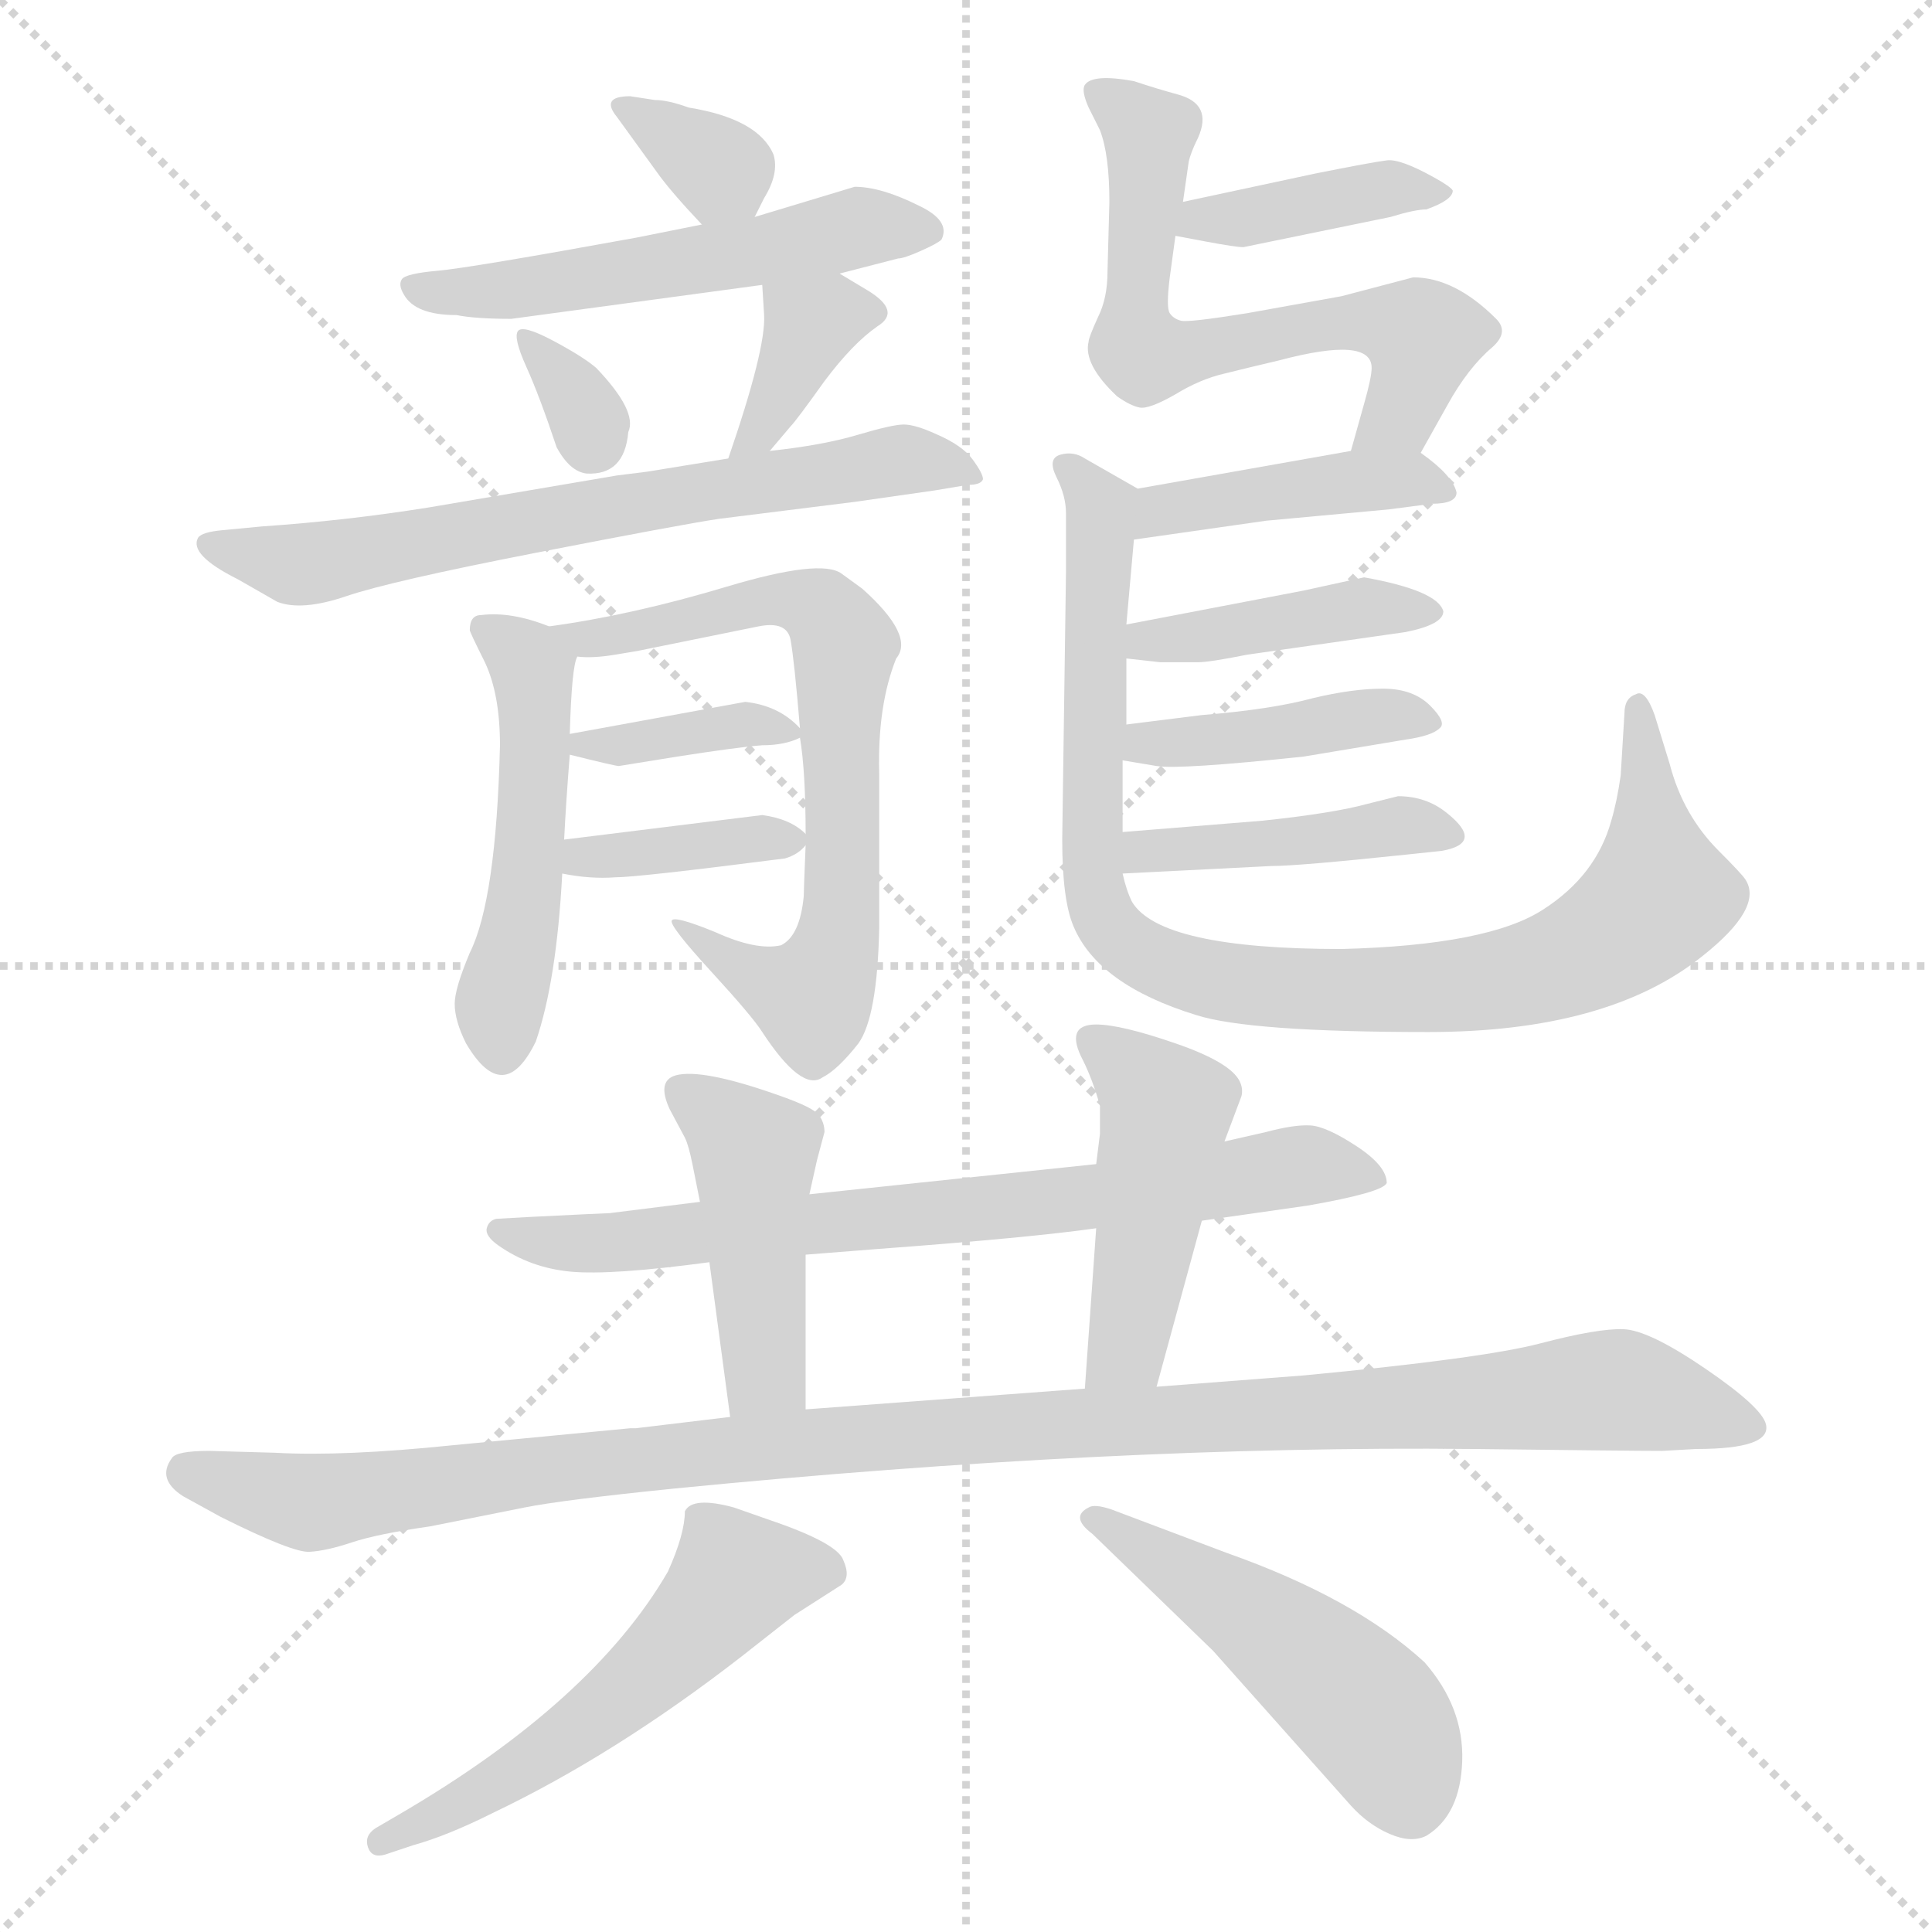 <svg xmlns="http://www.w3.org/2000/svg" version="1.1" viewBox="0 0 1024 1024">
  <g stroke="lightgray" stroke-dasharray="1,1" stroke-width="1" transform="scale(4, 4)">
    <line x1="0" y1="0" x2="256" y2="256" />
    <line x1="256" y1="0" x2="0" y2="256" />
    <line x1="128" y1="0" x2="128" y2="256" />
    <line x1="0" y1="128" x2="256" y2="128" />
  </g>
  <g transform="scale(1.0, -1.0) translate(0.0, -813.00)">
    <style type="text/css">
      
        @keyframes keyframes0 {
          from {
            stroke: blue;
            stroke-dashoffset: 325;
            stroke-width: 128;
          }
          51% {
            animation-timing-function: step-end;
            stroke: blue;
            stroke-dashoffset: 0;
            stroke-width: 128;
          }
          to {
            stroke: black;
            stroke-width: 1024;
          }
        }
        #make-me-a-hanzi-animation-0 {
          animation: keyframes0 0.514s both;
          animation-delay: 0s;
          animation-timing-function: linear;
        }
      
        @keyframes keyframes1 {
          from {
            stroke: blue;
            stroke-dashoffset: 531;
            stroke-width: 128;
          }
          63% {
            animation-timing-function: step-end;
            stroke: blue;
            stroke-dashoffset: 0;
            stroke-width: 128;
          }
          to {
            stroke: black;
            stroke-width: 1024;
          }
        }
        #make-me-a-hanzi-animation-1 {
          animation: keyframes1 0.682s both;
          animation-delay: 0.514s;
          animation-timing-function: linear;
        }
      
        @keyframes keyframes2 {
          from {
            stroke: blue;
            stroke-dashoffset: 323;
            stroke-width: 128;
          }
          51% {
            animation-timing-function: step-end;
            stroke: blue;
            stroke-dashoffset: 0;
            stroke-width: 128;
          }
          to {
            stroke: black;
            stroke-width: 1024;
          }
        }
        #make-me-a-hanzi-animation-2 {
          animation: keyframes2 0.513s both;
          animation-delay: 1.197s;
          animation-timing-function: linear;
        }
      
        @keyframes keyframes3 {
          from {
            stroke: blue;
            stroke-dashoffset: 363;
            stroke-width: 128;
          }
          54% {
            animation-timing-function: step-end;
            stroke: blue;
            stroke-dashoffset: 0;
            stroke-width: 128;
          }
          to {
            stroke: black;
            stroke-width: 1024;
          }
        }
        #make-me-a-hanzi-animation-3 {
          animation: keyframes3 0.545s both;
          animation-delay: 1.709s;
          animation-timing-function: linear;
        }
      
        @keyframes keyframes4 {
          from {
            stroke: blue;
            stroke-dashoffset: 665;
            stroke-width: 128;
          }
          68% {
            animation-timing-function: step-end;
            stroke: blue;
            stroke-dashoffset: 0;
            stroke-width: 128;
          }
          to {
            stroke: black;
            stroke-width: 1024;
          }
        }
        #make-me-a-hanzi-animation-4 {
          animation: keyframes4 0.791s both;
          animation-delay: 2.255s;
          animation-timing-function: linear;
        }
      
        @keyframes keyframes5 {
          from {
            stroke: blue;
            stroke-dashoffset: 486;
            stroke-width: 128;
          }
          61% {
            animation-timing-function: step-end;
            stroke: blue;
            stroke-dashoffset: 0;
            stroke-width: 128;
          }
          to {
            stroke: black;
            stroke-width: 1024;
          }
        }
        #make-me-a-hanzi-animation-5 {
          animation: keyframes5 0.646s both;
          animation-delay: 3.046s;
          animation-timing-function: linear;
        }
      
        @keyframes keyframes6 {
          from {
            stroke: blue;
            stroke-dashoffset: 694;
            stroke-width: 128;
          }
          69% {
            animation-timing-function: step-end;
            stroke: blue;
            stroke-dashoffset: 0;
            stroke-width: 128;
          }
          to {
            stroke: black;
            stroke-width: 1024;
          }
        }
        #make-me-a-hanzi-animation-6 {
          animation: keyframes6 0.815s both;
          animation-delay: 3.692s;
          animation-timing-function: linear;
        }
      
        @keyframes keyframes7 {
          from {
            stroke: blue;
            stroke-dashoffset: 364;
            stroke-width: 128;
          }
          54% {
            animation-timing-function: step-end;
            stroke: blue;
            stroke-dashoffset: 0;
            stroke-width: 128;
          }
          to {
            stroke: black;
            stroke-width: 1024;
          }
        }
        #make-me-a-hanzi-animation-7 {
          animation: keyframes7 0.546s both;
          animation-delay: 4.506s;
          animation-timing-function: linear;
        }
      
        @keyframes keyframes8 {
          from {
            stroke: blue;
            stroke-dashoffset: 371;
            stroke-width: 128;
          }
          55% {
            animation-timing-function: step-end;
            stroke: blue;
            stroke-dashoffset: 0;
            stroke-width: 128;
          }
          to {
            stroke: black;
            stroke-width: 1024;
          }
        }
        #make-me-a-hanzi-animation-8 {
          animation: keyframes8 0.552s both;
          animation-delay: 5.053s;
          animation-timing-function: linear;
        }
      
        @keyframes keyframes9 {
          from {
            stroke: blue;
            stroke-dashoffset: 393;
            stroke-width: 128;
          }
          56% {
            animation-timing-function: step-end;
            stroke: blue;
            stroke-dashoffset: 0;
            stroke-width: 128;
          }
          to {
            stroke: black;
            stroke-width: 1024;
          }
        }
        #make-me-a-hanzi-animation-9 {
          animation: keyframes9 0.57s both;
          animation-delay: 5.604s;
          animation-timing-function: linear;
        }
      
        @keyframes keyframes10 {
          from {
            stroke: blue;
            stroke-dashoffset: 626;
            stroke-width: 128;
          }
          67% {
            animation-timing-function: step-end;
            stroke: blue;
            stroke-dashoffset: 0;
            stroke-width: 128;
          }
          to {
            stroke: black;
            stroke-width: 1024;
          }
        }
        #make-me-a-hanzi-animation-10 {
          animation: keyframes10 0.759s both;
          animation-delay: 6.174s;
          animation-timing-function: linear;
        }
      
        @keyframes keyframes11 {
          from {
            stroke: blue;
            stroke-dashoffset: 419;
            stroke-width: 128;
          }
          58% {
            animation-timing-function: step-end;
            stroke: blue;
            stroke-dashoffset: 0;
            stroke-width: 128;
          }
          to {
            stroke: black;
            stroke-width: 1024;
          }
        }
        #make-me-a-hanzi-animation-11 {
          animation: keyframes11 0.591s both;
          animation-delay: 6.934s;
          animation-timing-function: linear;
        }
      
        @keyframes keyframes12 {
          from {
            stroke: blue;
            stroke-dashoffset: 918;
            stroke-width: 128;
          }
          75% {
            animation-timing-function: step-end;
            stroke: blue;
            stroke-dashoffset: 0;
            stroke-width: 128;
          }
          to {
            stroke: black;
            stroke-width: 1024;
          }
        }
        #make-me-a-hanzi-animation-12 {
          animation: keyframes12 0.997s both;
          animation-delay: 7.525s;
          animation-timing-function: linear;
        }
      
        @keyframes keyframes13 {
          from {
            stroke: blue;
            stroke-dashoffset: 415;
            stroke-width: 128;
          }
          57% {
            animation-timing-function: step-end;
            stroke: blue;
            stroke-dashoffset: 0;
            stroke-width: 128;
          }
          to {
            stroke: black;
            stroke-width: 1024;
          }
        }
        #make-me-a-hanzi-animation-13 {
          animation: keyframes13 0.588s both;
          animation-delay: 8.522s;
          animation-timing-function: linear;
        }
      
        @keyframes keyframes14 {
          from {
            stroke: blue;
            stroke-dashoffset: 416;
            stroke-width: 128;
          }
          58% {
            animation-timing-function: step-end;
            stroke: blue;
            stroke-dashoffset: 0;
            stroke-width: 128;
          }
          to {
            stroke: black;
            stroke-width: 1024;
          }
        }
        #make-me-a-hanzi-animation-14 {
          animation: keyframes14 0.589s both;
          animation-delay: 9.11s;
          animation-timing-function: linear;
        }
      
        @keyframes keyframes15 {
          from {
            stroke: blue;
            stroke-dashoffset: 423;
            stroke-width: 128;
          }
          58% {
            animation-timing-function: step-end;
            stroke: blue;
            stroke-dashoffset: 0;
            stroke-width: 128;
          }
          to {
            stroke: black;
            stroke-width: 1024;
          }
        }
        #make-me-a-hanzi-animation-15 {
          animation: keyframes15 0.594s both;
          animation-delay: 9.698s;
          animation-timing-function: linear;
        }
      
        @keyframes keyframes16 {
          from {
            stroke: blue;
            stroke-dashoffset: 723;
            stroke-width: 128;
          }
          70% {
            animation-timing-function: step-end;
            stroke: blue;
            stroke-dashoffset: 0;
            stroke-width: 128;
          }
          to {
            stroke: black;
            stroke-width: 1024;
          }
        }
        #make-me-a-hanzi-animation-16 {
          animation: keyframes16 0.838s both;
          animation-delay: 10.292s;
          animation-timing-function: linear;
        }
      
        @keyframes keyframes17 {
          from {
            stroke: blue;
            stroke-dashoffset: 441;
            stroke-width: 128;
          }
          59% {
            animation-timing-function: step-end;
            stroke: blue;
            stroke-dashoffset: 0;
            stroke-width: 128;
          }
          to {
            stroke: black;
            stroke-width: 1024;
          }
        }
        #make-me-a-hanzi-animation-17 {
          animation: keyframes17 0.609s both;
          animation-delay: 11.131s;
          animation-timing-function: linear;
        }
      
        @keyframes keyframes18 {
          from {
            stroke: blue;
            stroke-dashoffset: 457;
            stroke-width: 128;
          }
          60% {
            animation-timing-function: step-end;
            stroke: blue;
            stroke-dashoffset: 0;
            stroke-width: 128;
          }
          to {
            stroke: black;
            stroke-width: 1024;
          }
        }
        #make-me-a-hanzi-animation-18 {
          animation: keyframes18 0.622s both;
          animation-delay: 11.74s;
          animation-timing-function: linear;
        }
      
        @keyframes keyframes19 {
          from {
            stroke: blue;
            stroke-dashoffset: 1092;
            stroke-width: 128;
          }
          78% {
            animation-timing-function: step-end;
            stroke: blue;
            stroke-dashoffset: 0;
            stroke-width: 128;
          }
          to {
            stroke: black;
            stroke-width: 1024;
          }
        }
        #make-me-a-hanzi-animation-19 {
          animation: keyframes19 1.139s both;
          animation-delay: 12.361s;
          animation-timing-function: linear;
        }
      
        @keyframes keyframes20 {
          from {
            stroke: blue;
            stroke-dashoffset: 537;
            stroke-width: 128;
          }
          64% {
            animation-timing-function: step-end;
            stroke: blue;
            stroke-dashoffset: 0;
            stroke-width: 128;
          }
          to {
            stroke: black;
            stroke-width: 1024;
          }
        }
        #make-me-a-hanzi-animation-20 {
          animation: keyframes20 0.687s both;
          animation-delay: 13.5s;
          animation-timing-function: linear;
        }
      
        @keyframes keyframes21 {
          from {
            stroke: blue;
            stroke-dashoffset: 484;
            stroke-width: 128;
          }
          61% {
            animation-timing-function: step-end;
            stroke: blue;
            stroke-dashoffset: 0;
            stroke-width: 128;
          }
          to {
            stroke: black;
            stroke-width: 1024;
          }
        }
        #make-me-a-hanzi-animation-21 {
          animation: keyframes21 0.644s both;
          animation-delay: 14.187s;
          animation-timing-function: linear;
        }
      
    </style>
    
      <path d="M 400 698 L 405 708 Q 413 721 410 731 Q 402 750 365 756 Q 354 760 347 760 L 334 762 Q 318 762 327 751 L 348 722 Q 355 712 372 694 C 389 676 389 676 400 698 Z" fill="lightgray" />
    
      <path d="M 372 694 L 337 687 Q 249 671 232 669.5 Q 215 668 213 665 Q 211 662 214 657 Q 220 646 242 646 Q 252 644 271 644 L 404 662 L 445 668 L 476 676 Q 479 676 488 680 Q 497 684 499 686 Q 504 696 487 704 Q 467 714 453 714 L 400 698 L 372 694 Z" fill="lightgray" />
    
      <path d="M 295 576 Q 302 563 311 562 Q 331 561 333 584 Q 338 595 316 618 Q 309 624 293 632.5 Q 277 641 274.5 637.5 Q 272 634 279 618.5 Q 286 603 295 576 Z" fill="lightgray" />
    
      <path d="M 404 662 L 405 646 Q 406 628 386 570 C 376 542 389 551 408 574 L 419 587 Q 422 590 437 611 Q 452 631 465 640 Q 478 648 460 659 L 445 668 C 419 683 402 692 404 662 Z" fill="lightgray" />
    
      <path d="M 386 570 L 343 563 Q 335 562 327 561 L 227 544 Q 183 537 139 534 L 118 532 Q 107 531 105 528 Q 100 519 126 506 L 147 494 Q 160 489 183.5 497 Q 207 505 284 520 Q 361 535 381 538 L 453 547 L 495 553 L 513 556 Q 520 556 521 559 Q 521 562 515.5 569.5 Q 510 577 496 583 Q 485 588 479 588 Q 473 588 454.5 582.5 Q 436 577 408 574 L 386 570 Z" fill="lightgray" />
    
      <path d="M 302 424 Q 303 460 306 465 C 308 475 308 475 291 481 Q 271 489 255 487 Q 249 487 249 479 Q 249 478 257 462 Q 265 445 265 418 Q 263 336 249 308 Q 241 289 241 281 Q 241 272 247 260 Q 267 226 284 261 Q 295 293 298 350 L 299 368 Q 300 388 302 413 L 302 424 Z" fill="lightgray" />
    
      <path d="M 306 465 Q 314 464 326 466 L 338 468 L 402 481 Q 417 484 419 474 Q 421 463 424 427 L 424 422 Q 427 404 427 371 L 427 365 Q 426 341 426 338 Q 424 317 414 312 Q 401 309 379 319 Q 357 328 356 325 Q 355 322 377 298 Q 399 274 404 266 Q 425 234 436 242 Q 444 246 455 260 Q 465 274 466 321 Q 466 367 466 403 Q 465 439 475 464 Q 485 476 457 501 L 446 509 Q 435 517 385 502 Q 335 487 291 481 C 261 477 276 465 306 465 Z" fill="lightgray" />
    
      <path d="M 424 427 Q 413 439 395 441 L 302 424 C 277 419 277 419 302 413 Q 326 407 328 407 L 359 412 Q 391 417 404 418 Q 416 418 424 422 C 428 423 428 423 424 427 Z" fill="lightgray" />
    
      <path d="M 427 371 Q 419 379 404 381 L 299 368 C 269 364 269 355 298 350 Q 313 347 326 348 Q 338 348 416 358 Q 423 360 427 365 C 430 368 430 368 427 371 Z" fill="lightgray" />
    
      <path d="M 623 688 L 639 685 Q 655 682 659 682 L 737 698 Q 750 702 756 702 Q 770 707 770 712 Q 769 714 760 719 Q 742 729 735 728 Q 727 727 697 721 L 627 706 C 598 700 594 694 623 688 Z" fill="lightgray" />
    
      <path d="M 753 573 L 767 598 Q 778 618 791 629 Q 800 637 793 644 Q 771 666 749 666 L 711 656 L 661 647 Q 630 642 626 643 Q 622 644 620 647 Q 618 650 620 666 L 623 688 L 627 706 L 630 727 Q 631 732 635 740 Q 643 758 624 763 Q 613 766 601 770 Q 579 774 575 768 Q 573 765 577 756 L 583 744 Q 588 731 588 706 L 587 669 Q 587 655 582 645 Q 577 634 577 632 Q 574 620 592 603 Q 599 598 604 597 Q 609 596 623 604 Q 636 612 649 615 Q 661 618 678 622 Q 727 635 727 618 Q 727 613 723 599 L 716 574 C 708 545 738 547 753 573 Z" fill="lightgray" />
    
      <path d="M 601 527 L 671 537 L 736 543 L 759 546 Q 772 546 772 552 Q 770 561 753 573 C 745 579 745 579 716 574 L 603 554 C 573 549 571 523 601 527 Z" fill="lightgray" />
    
      <path d="M 563 368 Q 563 336 569 322 Q 582 291 634 275 Q 662 266 757 266 Q 852 266 902 306 Q 935 332 925 347 Q 923 350 911 362 Q 892 381 885 408 L 877 434 Q 872 448 867 445 Q 861 443 861 435 L 859 402 Q 857 388 854 378 Q 846 349 818 331 Q 789 312 711 310 Q 615 310 600 335 Q 597 341 595 350 L 595 372 L 595 410 L 597 429 L 597 464 L 597 482 L 601 527 C 603 554 603 554 603 554 L 575 570 Q 569 574 562 572 Q 555 570 560 560 Q 565 550 565 541 L 565 510 L 563 368 Z" fill="lightgray" />
    
      <path d="M 597 464 L 615 462 L 635 462 Q 641 462 661 466 L 745 478 Q 765 482 765 489 Q 762 500 723 507 L 691 500 L 597 482 C 568 476 567 467 597 464 Z" fill="lightgray" />
    
      <path d="M 595 410 L 613 407 Q 625 405 691 412 L 745 421 Q 759 423 763 427 Q 767 430 758 439 Q 749 448 733 448 Q 717 448 696 443 Q 674 437 637 434 L 597 429 C 567 425 565 415 595 410 Z" fill="lightgray" />
    
      <path d="M 595 350 L 674 354 Q 688 354 745 360 L 764 362 Q 787 366 767 382 Q 756 391 741 391 L 725 387 Q 707 382 669 378 L 595 372 C 565 370 565 348 595 350 Z" fill="lightgray" />
    
      <path d="M 427 148 L 465 151 Q 546 157 581 162 L 637 166 L 693 174 Q 733 181 735 186 Q 735 195 719 205.5 Q 703 216 694.5 216.5 Q 686 217 671 213 L 649 208 L 581 196 L 429 180 L 371 176 L 323 170 Q 321 170 281 168 L 263 167 Q 259 166 258 162 Q 257 158 264 153 Q 281 141 302.5 139 Q 324 137 376 144 L 427 148 Z" fill="lightgray" />
    
      <path d="M 427 66 L 427 148 L 429 180 L 433 198 L 437 213 Q 437 218 434 222 Q 431 226 414 232 Q 372 247 358 243 Q 348 240 355 225 L 363 210 Q 365 206 367 196 L 371 176 L 376 144 L 387 62 C 391 32 427 36 427 66 Z" fill="lightgray" />
    
      <path d="M 581 162 L 575 77 C 573 47 605 49 613 78 L 637 166 L 649 208 L 658 232 Q 659 236 657 240 Q 652 250 623 260 Q 594 270 581 270 Q 564 270 574 251 Q 579 241 583 227 L 583 212 L 581 196 L 581 162 Z" fill="lightgray" />
    
      <path d="M 575 77 L 427 66 L 387 62 L 337 56 L 334 56 L 240 47 Q 182 41 146 43 L 111 44 Q 93 44 91 40 Q 83 29 97 20 L 117 9 Q 155 -10 164 -9.5 Q 173 -9 186.5 -4.5 Q 200 0 228 4 L 278 14 Q 298 18 357 24 Q 590 47 781 45 Q 865 44 881 44 L 899 45 Q 939 45 936 58 Q 934 67 904 87.5 Q 874 108 860.5 108.5 Q 847 109 816.5 101 Q 786 93 691 84 L 613 78 L 575 77 Z" fill="lightgray" />
    
      <path d="M 199 -156 Q 193 -160 195 -166 Q 197 -172 204 -170 L 219 -165 Q 237 -160 261 -148 Q 326 -117 393 -65 L 421 -43 L 446 -27 Q 451 -23 447 -14 Q 444 -5 409 7 L 389 14 Q 367 20 363 12 Q 363 0 354 -20 Q 314 -89 211 -149 L 199 -156 Z" fill="lightgray" />
    
      <path d="M 643 -62 L 716 -144 Q 725 -154 736.5 -159 Q 748 -164 756 -160 Q 774 -149 775 -120.5 Q 776 -92 755 -68 Q 718 -34 650 -10 L 589 13 Q 580 16 577 14 Q 567 9 579 0 L 643 -62 Z" fill="lightgray" />
    
    
      <clipPath id="make-me-a-hanzi-clip-0">
        <path d="M 400 698 L 405 708 Q 413 721 410 731 Q 402 750 365 756 Q 354 760 347 760 L 334 762 Q 318 762 327 751 L 348 722 Q 355 712 372 694 C 389 676 389 676 400 698 Z" />
      </clipPath>
      <path clip-path="url(#make-me-a-hanzi-clip-0)" d="M 338 752 L 382 723 L 391 709" fill="none" id="make-me-a-hanzi-animation-0" stroke-dasharray="197 394" stroke-linecap="round" />
    
      <clipPath id="make-me-a-hanzi-clip-1">
        <path d="M 372 694 L 337 687 Q 249 671 232 669.5 Q 215 668 213 665 Q 211 662 214 657 Q 220 646 242 646 Q 252 644 271 644 L 404 662 L 445 668 L 476 676 Q 479 676 488 680 Q 497 684 499 686 Q 504 696 487 704 Q 467 714 453 714 L 400 698 L 372 694 Z" />
      </clipPath>
      <path clip-path="url(#make-me-a-hanzi-clip-1)" d="M 218 662 L 263 658 L 456 693 L 490 690" fill="none" id="make-me-a-hanzi-animation-1" stroke-dasharray="403 806" stroke-linecap="round" />
    
      <clipPath id="make-me-a-hanzi-clip-2">
        <path d="M 295 576 Q 302 563 311 562 Q 331 561 333 584 Q 338 595 316 618 Q 309 624 293 632.5 Q 277 641 274.5 637.5 Q 272 634 279 618.5 Q 286 603 295 576 Z" />
      </clipPath>
      <path clip-path="url(#make-me-a-hanzi-clip-2)" d="M 278 634 L 308 600 L 314 579" fill="none" id="make-me-a-hanzi-animation-2" stroke-dasharray="195 390" stroke-linecap="round" />
    
      <clipPath id="make-me-a-hanzi-clip-3">
        <path d="M 404 662 L 405 646 Q 406 628 386 570 C 376 542 389 551 408 574 L 419 587 Q 422 590 437 611 Q 452 631 465 640 Q 478 648 460 659 L 445 668 C 419 683 402 692 404 662 Z" />
      </clipPath>
      <path clip-path="url(#make-me-a-hanzi-clip-3)" d="M 460 649 L 429 640 L 407 592 L 401 583 L 390 581" fill="none" id="make-me-a-hanzi-animation-3" stroke-dasharray="235 470" stroke-linecap="round" />
    
      <clipPath id="make-me-a-hanzi-clip-4">
        <path d="M 386 570 L 343 563 Q 335 562 327 561 L 227 544 Q 183 537 139 534 L 118 532 Q 107 531 105 528 Q 100 519 126 506 L 147 494 Q 160 489 183.5 497 Q 207 505 284 520 Q 361 535 381 538 L 453 547 L 495 553 L 513 556 Q 520 556 521 559 Q 521 562 515.5 569.5 Q 510 577 496 583 Q 485 588 479 588 Q 473 588 454.5 582.5 Q 436 577 408 574 L 386 570 Z" />
      </clipPath>
      <path clip-path="url(#make-me-a-hanzi-clip-4)" d="M 113 525 L 121 519 L 161 514 L 467 568 L 515 563" fill="none" id="make-me-a-hanzi-animation-4" stroke-dasharray="537 1074" stroke-linecap="round" />
    
      <clipPath id="make-me-a-hanzi-clip-5">
        <path d="M 302 424 Q 303 460 306 465 C 308 475 308 475 291 481 Q 271 489 255 487 Q 249 487 249 479 Q 249 478 257 462 Q 265 445 265 418 Q 263 336 249 308 Q 241 289 241 281 Q 241 272 247 260 Q 267 226 284 261 Q 295 293 298 350 L 299 368 Q 300 388 302 413 L 302 424 Z" />
      </clipPath>
      <path clip-path="url(#make-me-a-hanzi-clip-5)" d="M 257 479 L 282 458 L 285 435 L 279 342 L 266 262" fill="none" id="make-me-a-hanzi-animation-5" stroke-dasharray="358 716" stroke-linecap="round" />
    
      <clipPath id="make-me-a-hanzi-clip-6">
        <path d="M 306 465 Q 314 464 326 466 L 338 468 L 402 481 Q 417 484 419 474 Q 421 463 424 427 L 424 422 Q 427 404 427 371 L 427 365 Q 426 341 426 338 Q 424 317 414 312 Q 401 309 379 319 Q 357 328 356 325 Q 355 322 377 298 Q 399 274 404 266 Q 425 234 436 242 Q 444 246 455 260 Q 465 274 466 321 Q 466 367 466 403 Q 465 439 475 464 Q 485 476 457 501 L 446 509 Q 435 517 385 502 Q 335 487 291 481 C 261 477 276 465 306 465 Z" />
      </clipPath>
      <path clip-path="url(#make-me-a-hanzi-clip-6)" d="M 298 480 L 308 474 L 330 476 L 399 496 L 419 496 L 438 487 L 448 471 L 444 311 L 430 284 L 392 299 L 359 324" fill="none" id="make-me-a-hanzi-animation-6" stroke-dasharray="566 1132" stroke-linecap="round" />
    
      <clipPath id="make-me-a-hanzi-clip-7">
        <path d="M 424 427 Q 413 439 395 441 L 302 424 C 277 419 277 419 302 413 Q 326 407 328 407 L 359 412 Q 391 417 404 418 Q 416 418 424 422 C 428 423 428 423 424 427 Z" />
      </clipPath>
      <path clip-path="url(#make-me-a-hanzi-clip-7)" d="M 311 419 L 367 422 L 389 429 L 418 425" fill="none" id="make-me-a-hanzi-animation-7" stroke-dasharray="236 472" stroke-linecap="round" />
    
      <clipPath id="make-me-a-hanzi-clip-8">
        <path d="M 427 371 Q 419 379 404 381 L 299 368 C 269 364 269 355 298 350 Q 313 347 326 348 Q 338 348 416 358 Q 423 360 427 365 C 430 368 430 368 427 371 Z" />
      </clipPath>
      <path clip-path="url(#make-me-a-hanzi-clip-8)" d="M 306 354 L 310 359 L 418 368" fill="none" id="make-me-a-hanzi-animation-8" stroke-dasharray="243 486" stroke-linecap="round" />
    
      <clipPath id="make-me-a-hanzi-clip-9">
        <path d="M 623 688 L 639 685 Q 655 682 659 682 L 737 698 Q 750 702 756 702 Q 770 707 770 712 Q 769 714 760 719 Q 742 729 735 728 Q 727 727 697 721 L 627 706 C 598 700 594 694 623 688 Z" />
      </clipPath>
      <path clip-path="url(#make-me-a-hanzi-clip-9)" d="M 628 692 L 733 713 L 763 713" fill="none" id="make-me-a-hanzi-animation-9" stroke-dasharray="265 530" stroke-linecap="round" />
    
      <clipPath id="make-me-a-hanzi-clip-10">
        <path d="M 753 573 L 767 598 Q 778 618 791 629 Q 800 637 793 644 Q 771 666 749 666 L 711 656 L 661 647 Q 630 642 626 643 Q 622 644 620 647 Q 618 650 620 666 L 623 688 L 627 706 L 630 727 Q 631 732 635 740 Q 643 758 624 763 Q 613 766 601 770 Q 579 774 575 768 Q 573 765 577 756 L 583 744 Q 588 731 588 706 L 587 669 Q 587 655 582 645 Q 577 634 577 632 Q 574 620 592 603 Q 599 598 604 597 Q 609 596 623 604 Q 636 612 649 615 Q 661 618 678 622 Q 727 635 727 618 Q 727 613 723 599 L 716 574 C 708 545 738 547 753 573 Z" />
      </clipPath>
      <path clip-path="url(#make-me-a-hanzi-clip-10)" d="M 582 763 L 610 741 L 602 629 L 621 624 L 724 642 L 751 637 L 751 616 L 742 593 L 722 579" fill="none" id="make-me-a-hanzi-animation-10" stroke-dasharray="498 996" stroke-linecap="round" />
    
      <clipPath id="make-me-a-hanzi-clip-11">
        <path d="M 601 527 L 671 537 L 736 543 L 759 546 Q 772 546 772 552 Q 770 561 753 573 C 745 579 745 579 716 574 L 603 554 C 573 549 571 523 601 527 Z" />
      </clipPath>
      <path clip-path="url(#make-me-a-hanzi-clip-11)" d="M 607 533 L 616 543 L 697 556 L 752 559 L 763 554" fill="none" id="make-me-a-hanzi-animation-11" stroke-dasharray="291 582" stroke-linecap="round" />
    
      <clipPath id="make-me-a-hanzi-clip-12">
        <path d="M 563 368 Q 563 336 569 322 Q 582 291 634 275 Q 662 266 757 266 Q 852 266 902 306 Q 935 332 925 347 Q 923 350 911 362 Q 892 381 885 408 L 877 434 Q 872 448 867 445 Q 861 443 861 435 L 859 402 Q 857 388 854 378 Q 846 349 818 331 Q 789 312 711 310 Q 615 310 600 335 Q 597 341 595 350 L 595 372 L 595 410 L 597 429 L 597 464 L 597 482 L 601 527 C 603 554 603 554 603 554 L 575 570 Q 569 574 562 572 Q 555 570 560 560 Q 565 550 565 541 L 565 510 L 563 368 Z" />
      </clipPath>
      <path clip-path="url(#make-me-a-hanzi-clip-12)" d="M 568 565 L 584 544 L 580 343 L 591 318 L 618 300 L 688 288 L 746 288 L 799 294 L 839 307 L 879 338 L 869 437" fill="none" id="make-me-a-hanzi-animation-12" stroke-dasharray="790 1580" stroke-linecap="round" />
    
      <clipPath id="make-me-a-hanzi-clip-13">
        <path d="M 597 464 L 615 462 L 635 462 Q 641 462 661 466 L 745 478 Q 765 482 765 489 Q 762 500 723 507 L 691 500 L 597 482 C 568 476 567 467 597 464 Z" />
      </clipPath>
      <path clip-path="url(#make-me-a-hanzi-clip-13)" d="M 602 469 L 731 493 L 758 489" fill="none" id="make-me-a-hanzi-animation-13" stroke-dasharray="287 574" stroke-linecap="round" />
    
      <clipPath id="make-me-a-hanzi-clip-14">
        <path d="M 595 410 L 613 407 Q 625 405 691 412 L 745 421 Q 759 423 763 427 Q 767 430 758 439 Q 749 448 733 448 Q 717 448 696 443 Q 674 437 637 434 L 597 429 C 567 425 565 415 595 410 Z" />
      </clipPath>
      <path clip-path="url(#make-me-a-hanzi-clip-14)" d="M 600 414 L 608 419 L 678 422 L 728 434 L 757 431" fill="none" id="make-me-a-hanzi-animation-14" stroke-dasharray="288 576" stroke-linecap="round" />
    
      <clipPath id="make-me-a-hanzi-clip-15">
        <path d="M 595 350 L 674 354 Q 688 354 745 360 L 764 362 Q 787 366 767 382 Q 756 391 741 391 L 725 387 Q 707 382 669 378 L 595 372 C 565 370 565 348 595 350 Z" />
      </clipPath>
      <path clip-path="url(#make-me-a-hanzi-clip-15)" d="M 603 356 L 607 362 L 746 376 L 766 372" fill="none" id="make-me-a-hanzi-animation-15" stroke-dasharray="295 590" stroke-linecap="round" />
    
      <clipPath id="make-me-a-hanzi-clip-16">
        <path d="M 427 148 L 465 151 Q 546 157 581 162 L 637 166 L 693 174 Q 733 181 735 186 Q 735 195 719 205.5 Q 703 216 694.5 216.5 Q 686 217 671 213 L 649 208 L 581 196 L 429 180 L 371 176 L 323 170 Q 321 170 281 168 L 263 167 Q 259 166 258 162 Q 257 158 264 153 Q 281 141 302.5 139 Q 324 137 376 144 L 427 148 Z" />
      </clipPath>
      <path clip-path="url(#make-me-a-hanzi-clip-16)" d="M 265 160 L 318 154 L 553 175 L 691 195 L 729 189" fill="none" id="make-me-a-hanzi-animation-16" stroke-dasharray="595 1190" stroke-linecap="round" />
    
      <clipPath id="make-me-a-hanzi-clip-17">
        <path d="M 427 66 L 427 148 L 429 180 L 433 198 L 437 213 Q 437 218 434 222 Q 431 226 414 232 Q 372 247 358 243 Q 348 240 355 225 L 363 210 Q 365 206 367 196 L 371 176 L 376 144 L 387 62 C 391 32 427 36 427 66 Z" />
      </clipPath>
      <path clip-path="url(#make-me-a-hanzi-clip-17)" d="M 362 233 L 400 202 L 405 85 L 420 73" fill="none" id="make-me-a-hanzi-animation-17" stroke-dasharray="313 626" stroke-linecap="round" />
    
      <clipPath id="make-me-a-hanzi-clip-18">
        <path d="M 581 162 L 575 77 C 573 47 605 49 613 78 L 637 166 L 649 208 L 658 232 Q 659 236 657 240 Q 652 250 623 260 Q 594 270 581 270 Q 564 270 574 251 Q 579 241 583 227 L 583 212 L 581 196 L 581 162 Z" />
      </clipPath>
      <path clip-path="url(#make-me-a-hanzi-clip-18)" d="M 580 260 L 618 225 L 599 105 L 581 84" fill="none" id="make-me-a-hanzi-animation-18" stroke-dasharray="329 658" stroke-linecap="round" />
    
      <clipPath id="make-me-a-hanzi-clip-19">
        <path d="M 575 77 L 427 66 L 387 62 L 337 56 L 334 56 L 240 47 Q 182 41 146 43 L 111 44 Q 93 44 91 40 Q 83 29 97 20 L 117 9 Q 155 -10 164 -9.5 Q 173 -9 186.5 -4.5 Q 200 0 228 4 L 278 14 Q 298 18 357 24 Q 590 47 781 45 Q 865 44 881 44 L 899 45 Q 939 45 936 58 Q 934 67 904 87.5 Q 874 108 860.5 108.5 Q 847 109 816.5 101 Q 786 93 691 84 L 613 78 L 575 77 Z" />
      </clipPath>
      <path clip-path="url(#make-me-a-hanzi-clip-19)" d="M 98 33 L 174 17 L 409 47 L 848 76 L 927 57" fill="none" id="make-me-a-hanzi-animation-19" stroke-dasharray="964 1928" stroke-linecap="round" />
    
      <clipPath id="make-me-a-hanzi-clip-20">
        <path d="M 199 -156 Q 193 -160 195 -166 Q 197 -172 204 -170 L 219 -165 Q 237 -160 261 -148 Q 326 -117 393 -65 L 421 -43 L 446 -27 Q 451 -23 447 -14 Q 444 -5 409 7 L 389 14 Q 367 20 363 12 Q 363 0 354 -20 Q 314 -89 211 -149 L 199 -156 Z" />
      </clipPath>
      <path clip-path="url(#make-me-a-hanzi-clip-20)" d="M 434 -20 L 390 -23 L 323 -91 L 249 -142 L 202 -163" fill="none" id="make-me-a-hanzi-animation-20" stroke-dasharray="409 818" stroke-linecap="round" />
    
      <clipPath id="make-me-a-hanzi-clip-21">
        <path d="M 643 -62 L 716 -144 Q 725 -154 736.5 -159 Q 748 -164 756 -160 Q 774 -149 775 -120.5 Q 776 -92 755 -68 Q 718 -34 650 -10 L 589 13 Q 580 16 577 14 Q 567 9 579 0 L 643 -62 Z" />
      </clipPath>
      <path clip-path="url(#make-me-a-hanzi-clip-21)" d="M 583 8 L 677 -53 L 725 -94 L 748 -141" fill="none" id="make-me-a-hanzi-animation-21" stroke-dasharray="356 712" stroke-linecap="round" />
    
  </g>
</svg>